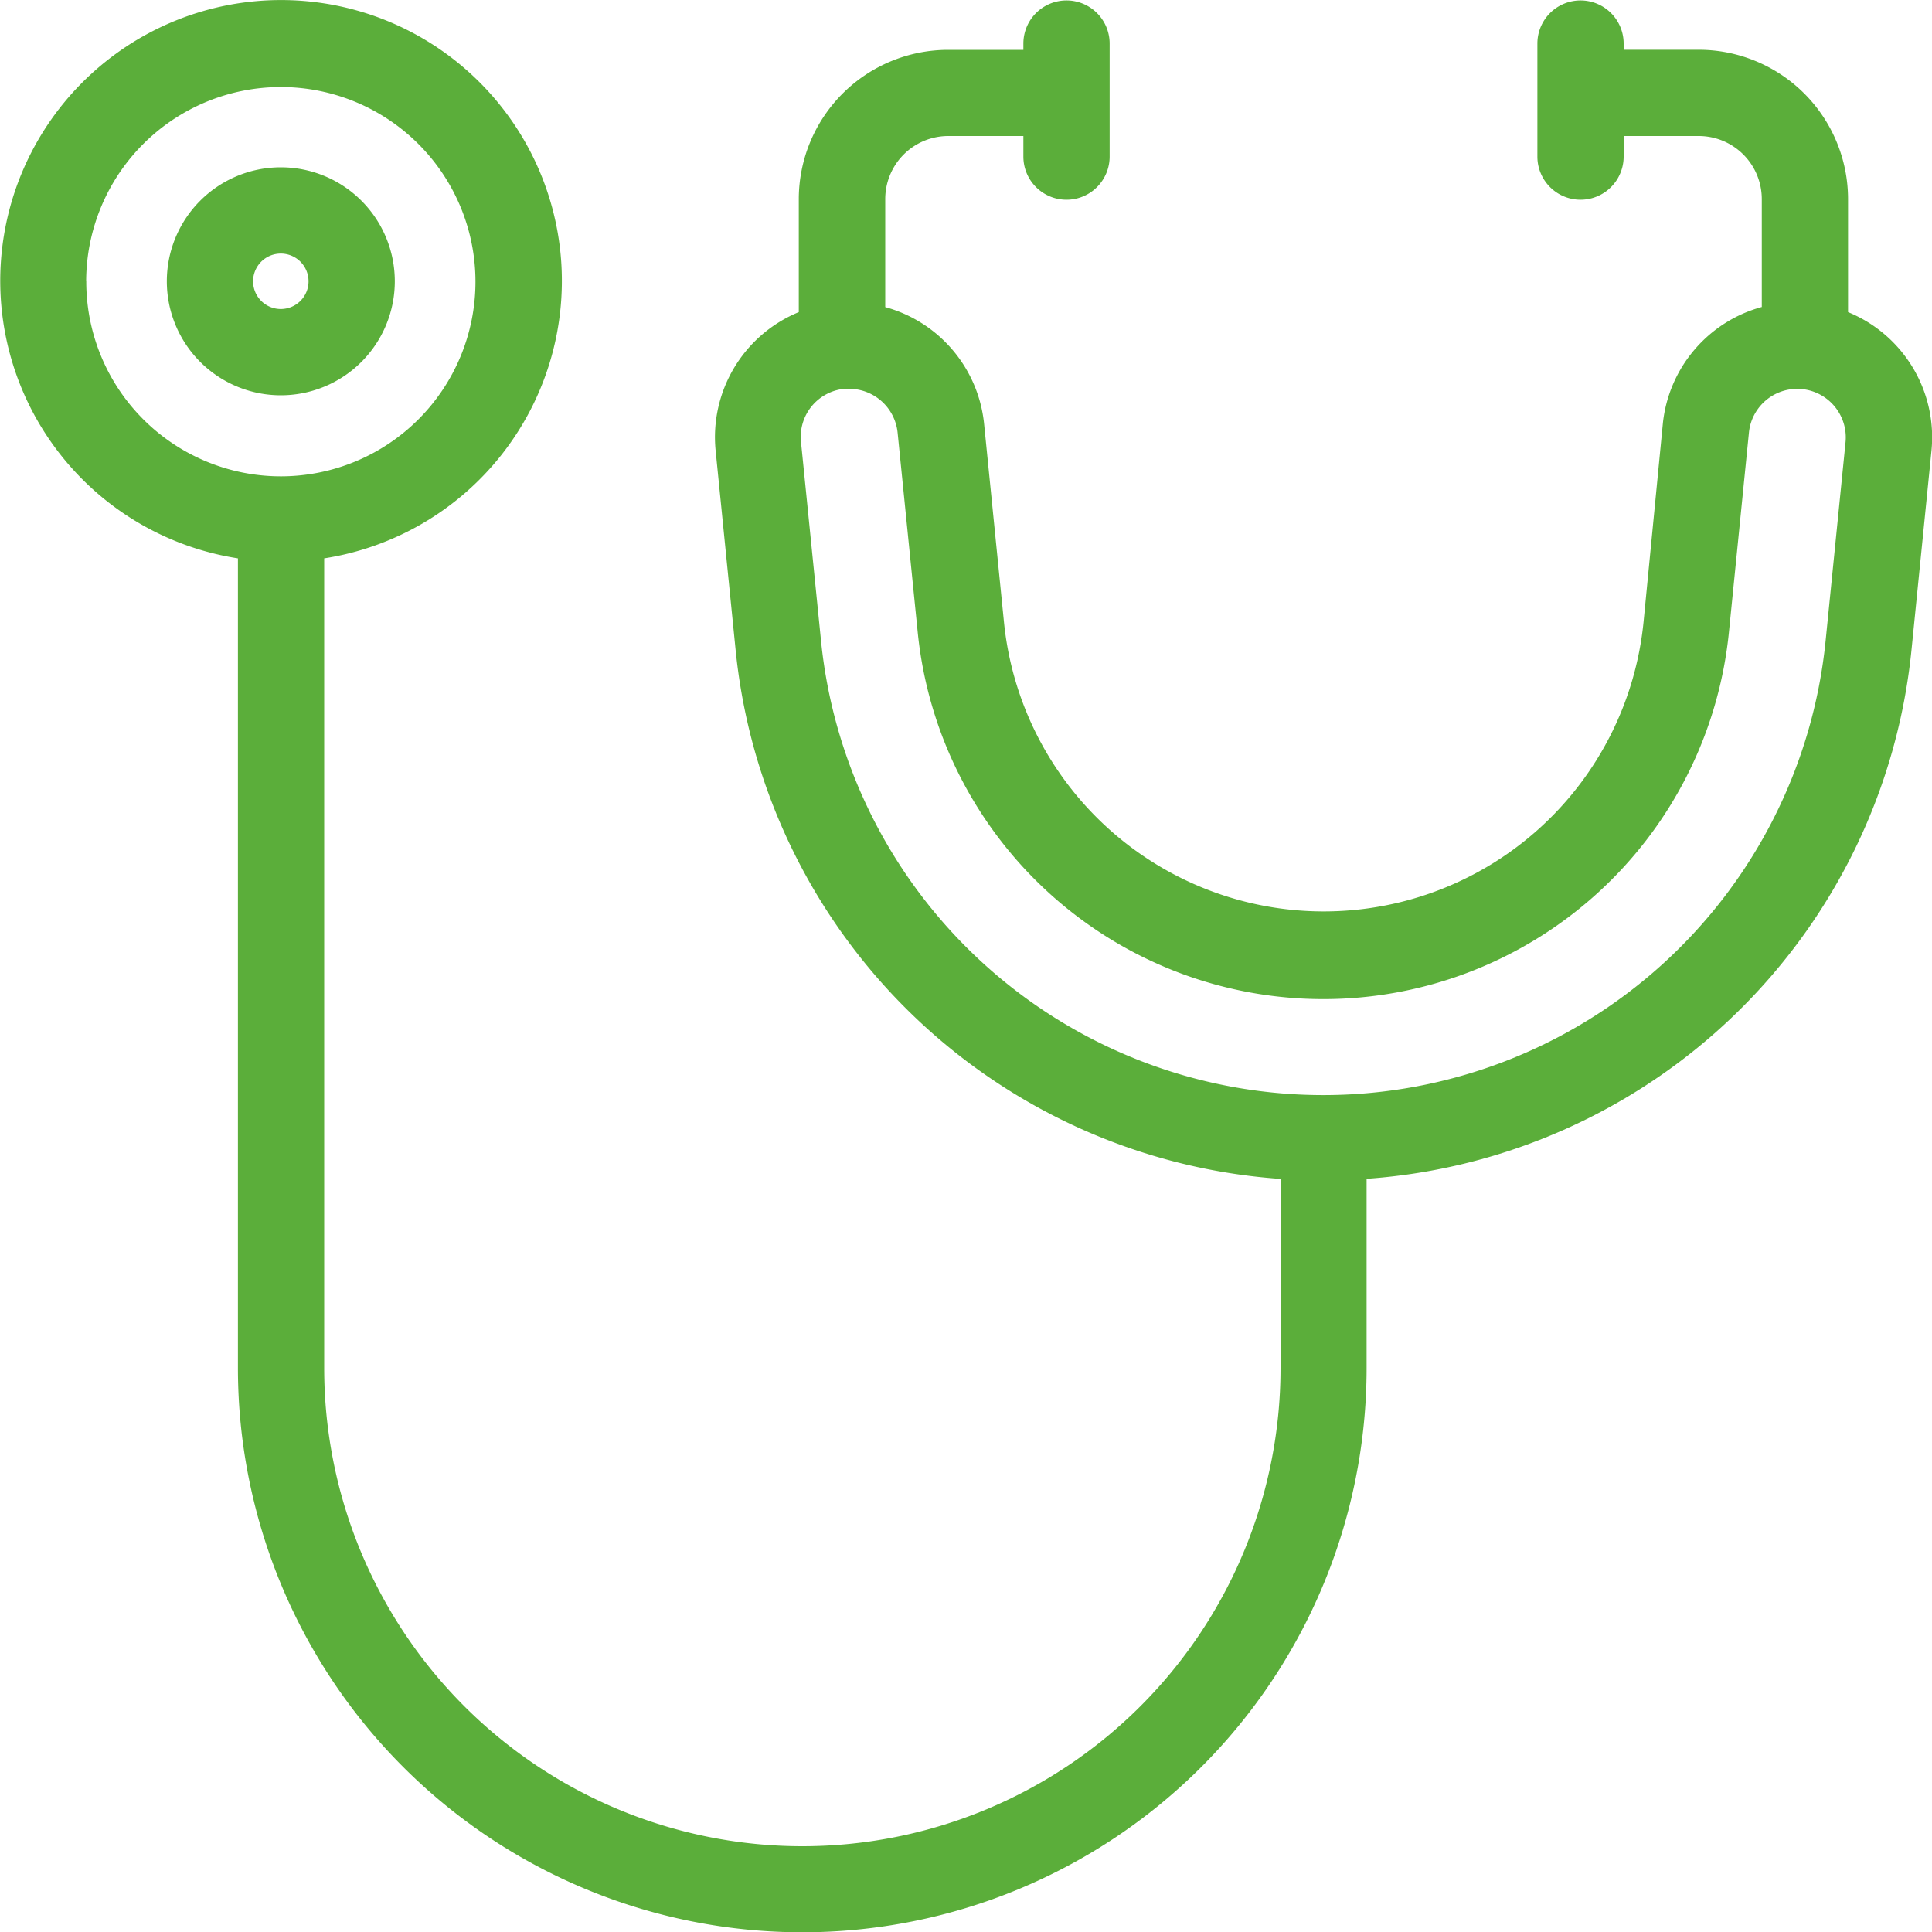 <svg xmlns="http://www.w3.org/2000/svg" width="20" height="20.004" viewBox="0 0 20 20.004">
  <g id="STETHOSCOPE" transform="translate(-24.786 -24.769)">
    <path id="Path_176" data-name="Path 176" d="M43.917,28V26.829a1.547,1.547,0,0,0-1.545-1.545h-.778V25.22a.446.446,0,1,0-.893,0v1.17a.446.446,0,1,0,.893,0v-.213h.778a.653.653,0,0,1,.652.652v1.118A1.4,1.4,0,0,0,42,29.152L41.8,31.208a3.327,3.327,0,0,1-6.621,0l-.206-2.055a1.4,1.4,0,0,0-1.023-1.205V26.829a.653.653,0,0,1,.652-.652h.778v.213a.446.446,0,1,0,.893,0V25.22a.446.446,0,0,0-.893,0v.065H34.6a1.547,1.547,0,0,0-1.545,1.545V28a1.4,1.4,0,0,0-.861,1.431l.206,2.055a6.1,6.1,0,0,0,5.642,5.487v1.958a4.95,4.95,0,1,1-9.9,0V30.549a2.907,2.907,0,1,0-.893,0v8.381a5.842,5.842,0,1,0,11.684,0V36.972a6.1,6.1,0,0,0,5.642-5.487l.206-2.055A1.4,1.4,0,0,0,43.917,28Zm-18.239-.32A2.015,2.015,0,1,1,27.693,29.7,2.015,2.015,0,0,1,25.679,27.681ZM43.685,31.4a5.226,5.226,0,0,1-10.4,0l-.207-2.055a.5.5,0,0,1,.449-.551l.051,0a.505.505,0,0,1,.5.453l.207,2.055a4.22,4.22,0,0,0,8.4,0l.206-2.055a.5.5,0,1,1,1,.1Z" transform="translate(0)" fill="#5bae3a"/>
    <path id="Path_177" data-name="Path 177" d="M33.918,32.739a1.18,1.18,0,1,0-1.18,1.18A1.18,1.18,0,0,0,33.918,32.739Zm-1.467,0a.287.287,0,1,1,.287.287A.287.287,0,0,1,32.451,32.739Z" transform="translate(-5.045 -5.058)" fill="#5bae3a"/>
  </g>
</svg>
